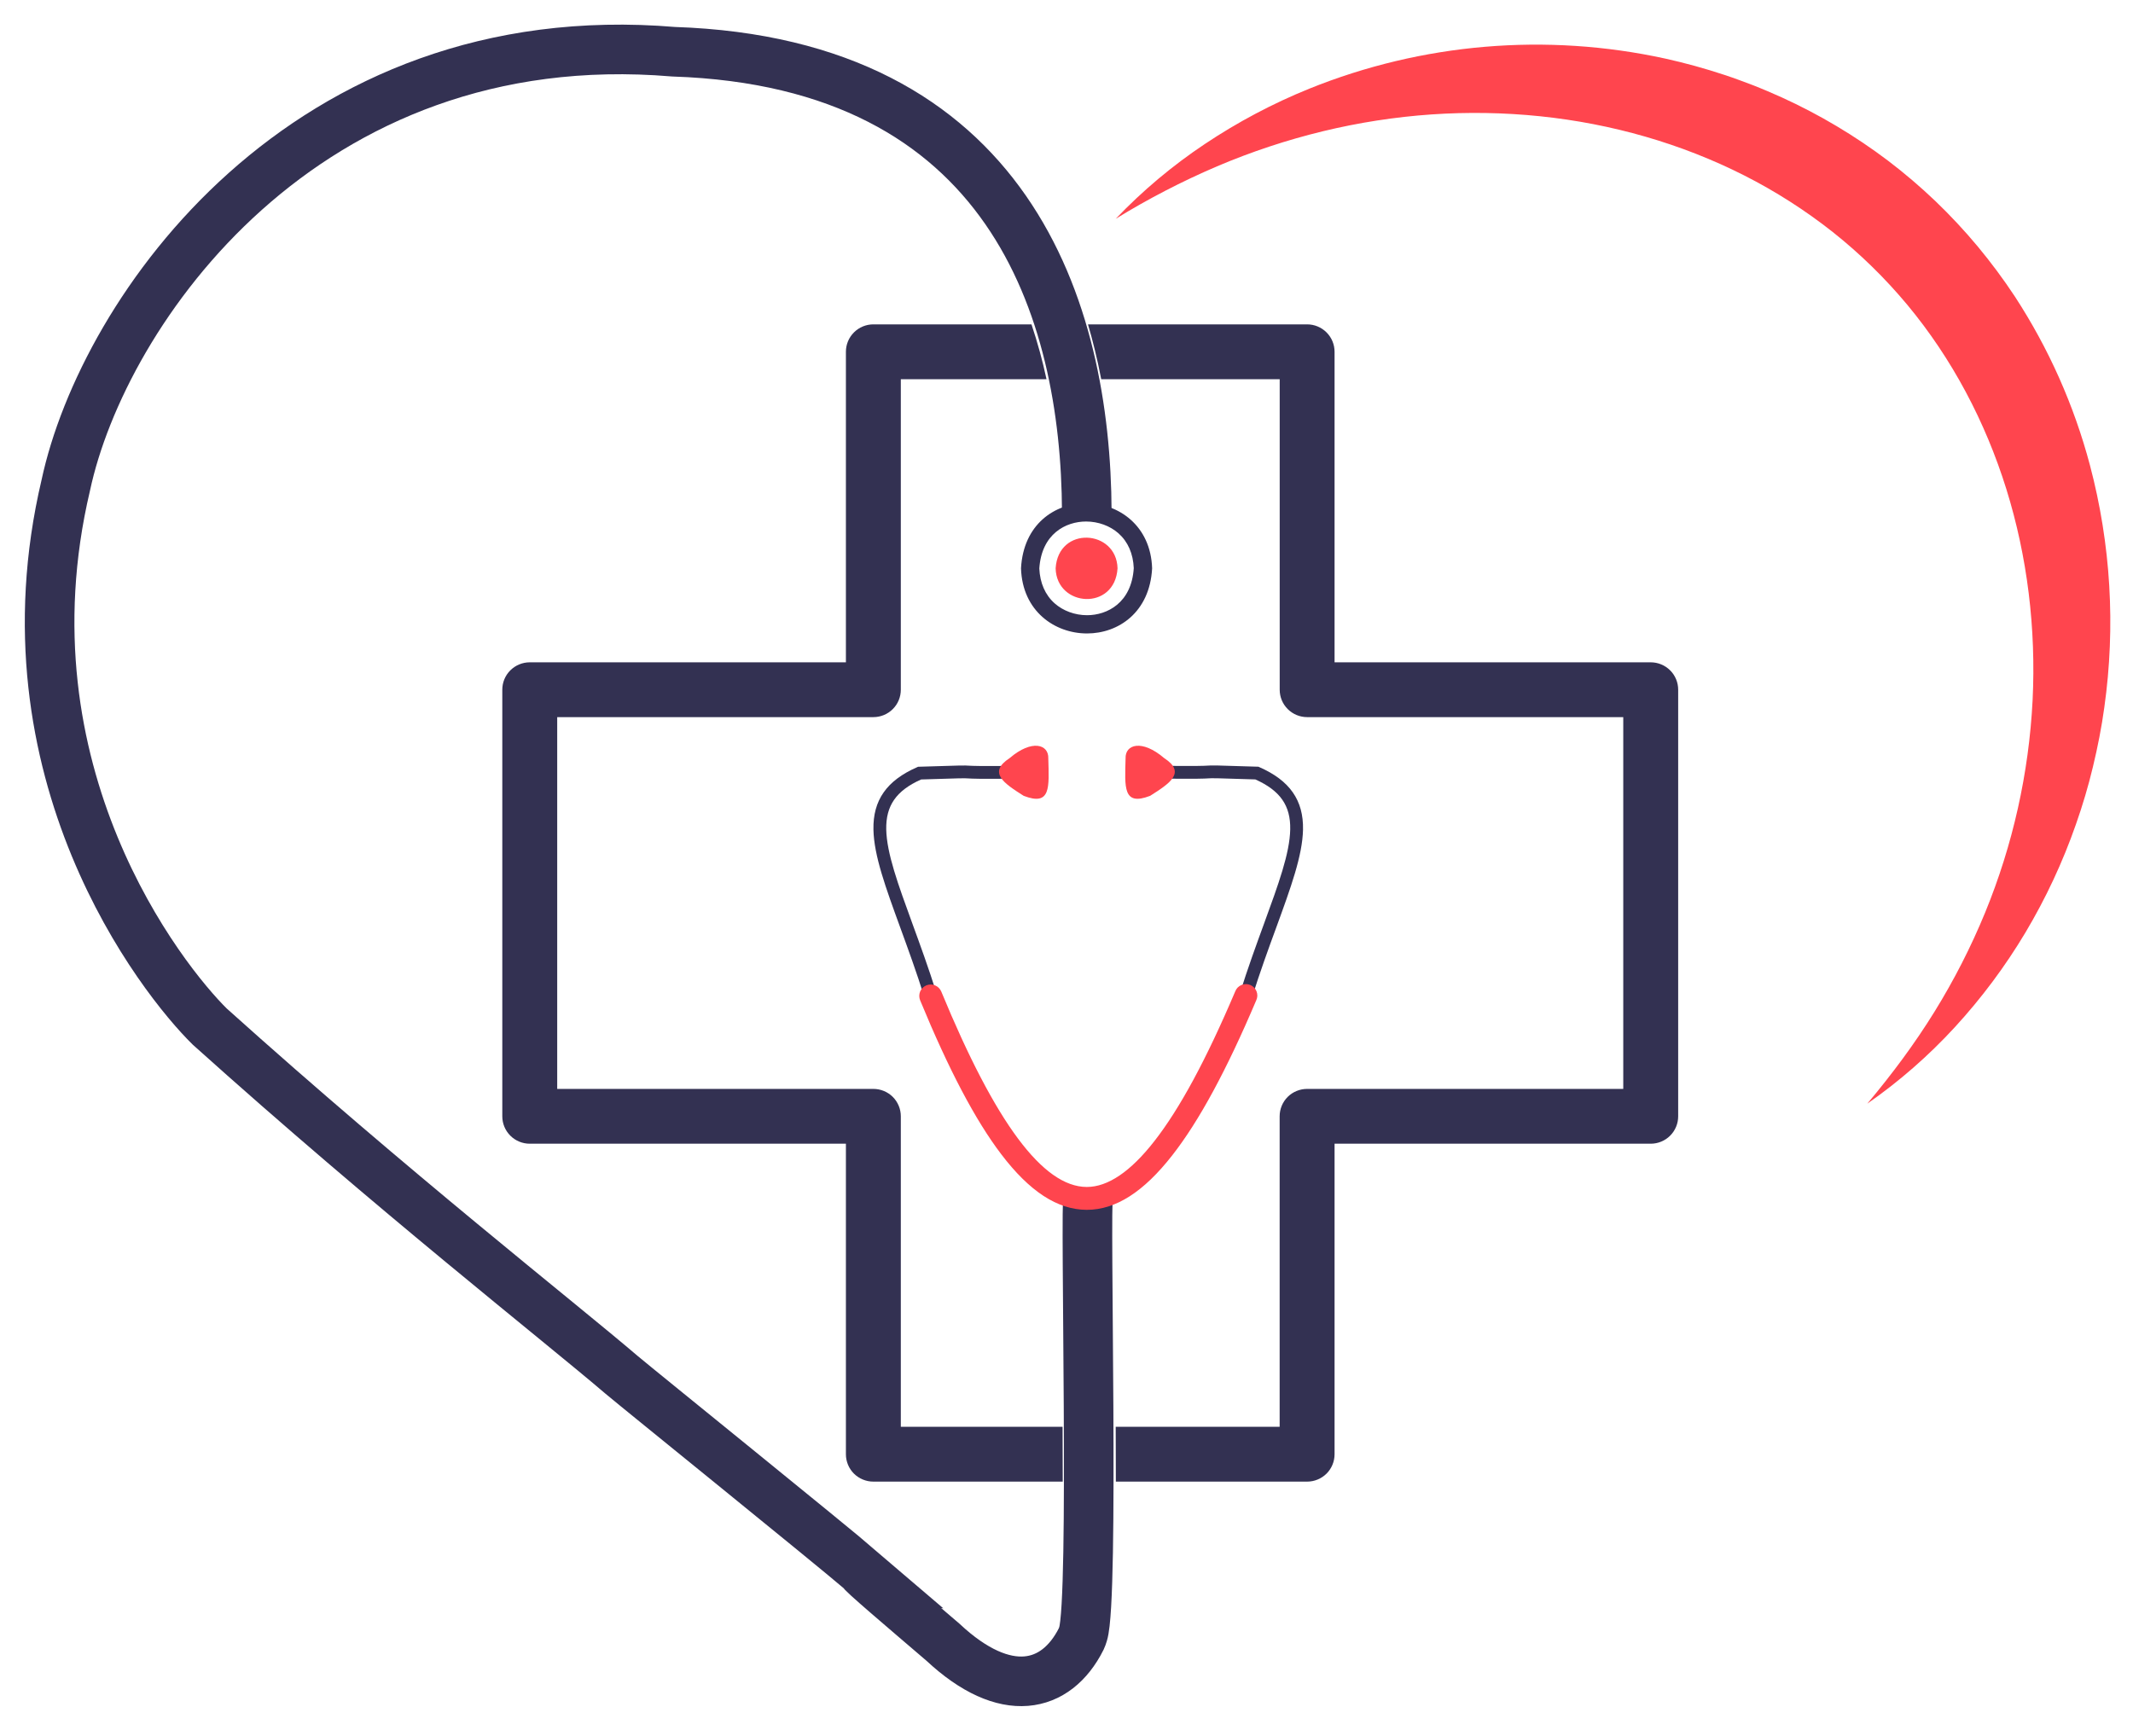 <svg width="43" height="35" viewBox="0 0 43 35" fill="none" xmlns="http://www.w3.org/2000/svg">
<g id="Group 1626">
<path id="Vector" d="M21.909 10.32C21.892 6.229 20.336 1.267 13.58 1.043C6.138 0.418 2.079 6.265 1.326 9.784C-0.041 15.582 3.274 19.76 4.229 20.699C7.938 24.033 11.267 26.639 12.533 27.722C12.939 28.063 16.717 31.113 17.373 31.676C17.313 31.667 18.251 32.461 19.008 33.11C20.269 34.29 21.292 34.047 21.796 33.047C21.811 33.014 21.824 32.98 21.834 32.945C22.061 32.221 21.867 24.363 21.939 24.055" stroke="#333152" stroke-miterlimit="10"/>
<path id="Vector_2" d="M21.895 10.146V10.515C22.139 10.515 22.378 10.602 22.549 10.754C22.738 10.922 22.844 11.164 22.856 11.455C22.812 12.155 22.321 12.404 21.914 12.404C21.669 12.404 21.431 12.316 21.26 12.164C21.071 11.996 20.965 11.754 20.952 11.463C20.997 10.763 21.486 10.515 21.895 10.515V10.146V10.146ZM21.895 10.146C21.261 10.146 20.63 10.573 20.583 11.459C20.61 12.323 21.263 12.772 21.914 12.772C22.547 12.772 23.179 12.346 23.226 11.459C23.199 10.596 22.546 10.146 21.895 10.146V10.146Z" fill="#333152"/>
<path id="Vector_3" d="M22.529 11.459C22.475 12.323 21.3 12.244 21.281 11.459C21.334 10.596 22.51 10.674 22.529 11.459Z" fill="#FF454E"/>
<path id="Vector_4" d="M22.493 4.411C23.034 3.844 23.636 3.339 24.288 2.904C24.95 2.462 25.654 2.088 26.392 1.789C28.668 0.869 31.171 0.657 33.57 1.181C33.973 1.27 34.371 1.38 34.763 1.51C34.862 1.542 34.959 1.577 35.056 1.612C35.154 1.647 35.25 1.684 35.347 1.721C35.396 1.739 35.443 1.759 35.491 1.779L35.635 1.839C35.73 1.879 35.825 1.922 35.92 1.964C36.679 2.31 37.398 2.738 38.063 3.241C38.396 3.494 38.714 3.766 39.016 4.054C39.318 4.344 39.604 4.65 39.872 4.972C40.139 5.294 40.389 5.63 40.619 5.979C41.301 7.025 41.812 8.173 42.132 9.38C42.553 10.972 42.652 12.631 42.422 14.261C42.367 14.664 42.288 15.063 42.193 15.458C42.099 15.853 41.983 16.241 41.849 16.622C41.584 17.381 41.243 18.112 40.831 18.803C40.423 19.486 39.946 20.125 39.408 20.711C38.878 21.288 38.286 21.805 37.643 22.253C38.142 21.658 38.6 21.043 38.998 20.399C39.393 19.761 39.735 19.091 40.02 18.397C40.578 17.035 40.901 15.589 40.976 14.12C41.047 12.671 40.871 11.223 40.447 9.862C40.023 8.501 39.351 7.23 38.452 6.148C38.002 5.608 37.498 5.115 36.947 4.678C36.391 4.239 35.793 3.857 35.162 3.537C33.895 2.895 32.492 2.493 31.047 2.344C30.321 2.269 29.589 2.257 28.86 2.307C28.122 2.358 27.389 2.472 26.67 2.646C25.94 2.823 25.225 3.06 24.534 3.354C23.828 3.656 23.146 4.009 22.493 4.411V4.411Z" fill="#FF454E"/>
<path id="Vector_5" d="M33.277 13.354H26.904V7.093C26.904 6.946 26.846 6.806 26.742 6.702C26.638 6.598 26.497 6.54 26.351 6.54H21.933C21.982 6.707 22.028 6.877 22.07 7.05C22.118 7.245 22.161 7.443 22.2 7.646H25.798V13.906C25.798 14.053 25.856 14.194 25.96 14.297C26.064 14.401 26.205 14.459 26.351 14.459H32.724V21.955H26.351C26.204 21.955 26.063 22.013 25.959 22.116C25.855 22.22 25.797 22.361 25.797 22.507V28.768H22.492C22.494 29.142 22.495 29.515 22.495 29.873H26.351C26.497 29.873 26.638 29.815 26.742 29.712C26.846 29.608 26.904 29.467 26.904 29.321V23.06H33.277C33.424 23.06 33.565 23.002 33.669 22.898C33.773 22.794 33.831 22.654 33.831 22.507V13.906C33.831 13.76 33.773 13.619 33.669 13.516C33.565 13.412 33.424 13.354 33.277 13.354Z" fill="#333152"/>
<path id="Vector_6" d="M18.16 22.507C18.16 22.361 18.102 22.22 17.998 22.116C17.894 22.013 17.753 21.955 17.606 21.955H11.233V14.459H17.606C17.753 14.459 17.894 14.401 17.998 14.297C18.102 14.194 18.16 14.053 18.16 13.906V7.646H21.097C21.017 7.272 20.916 6.903 20.794 6.54H17.606C17.46 6.54 17.319 6.598 17.215 6.702C17.111 6.806 17.053 6.946 17.053 7.093V13.354H10.68C10.533 13.354 10.392 13.412 10.288 13.516C10.184 13.619 10.126 13.76 10.126 13.906V22.507C10.126 22.654 10.184 22.794 10.288 22.898C10.392 23.002 10.533 23.06 10.68 23.06H17.053V29.321C17.053 29.467 17.111 29.608 17.215 29.712C17.319 29.815 17.46 29.873 17.606 29.873H21.424C21.424 29.515 21.423 29.143 21.421 28.768H18.16V22.507Z" fill="#333152"/>
<path id="Vector_7" d="M18.639 20.119C18.477 19.601 18.303 19.126 18.15 18.706C17.854 17.894 17.619 17.253 17.608 16.727C17.596 16.136 17.875 15.737 18.488 15.469L18.51 15.459H18.535C19.41 15.43 19.442 15.432 19.535 15.438C19.608 15.442 19.731 15.45 20.529 15.441L20.532 15.699C19.725 15.708 19.601 15.7 19.519 15.695C19.436 15.69 19.408 15.688 18.569 15.716C18.067 15.941 17.857 16.244 17.866 16.723C17.876 17.206 18.104 17.829 18.392 18.619C18.546 19.041 18.721 19.519 18.885 20.043L18.639 20.119Z" fill="#333152"/>
<path id="Vector_8" d="M25.237 20.119L24.991 20.042C25.155 19.518 25.33 19.04 25.484 18.618C25.772 17.829 26.001 17.205 26.01 16.722C26.019 16.243 25.809 15.941 25.307 15.715C24.469 15.687 24.438 15.689 24.357 15.694C24.277 15.699 24.151 15.707 23.345 15.698L23.347 15.44C24.145 15.449 24.268 15.441 24.341 15.437C24.434 15.431 24.465 15.429 25.341 15.458H25.366L25.389 15.468C26 15.736 26.28 16.136 26.268 16.727C26.257 17.252 26.023 17.893 25.727 18.705C25.573 19.124 25.4 19.6 25.237 20.119Z" fill="#333152"/>
<path id="Vector_9" d="M21.91 24.393H21.903C21.317 24.39 20.753 24.022 20.182 23.269C19.66 22.582 19.126 21.567 18.549 20.168C18.538 20.14 18.532 20.11 18.532 20.08C18.532 20.05 18.538 20.02 18.549 19.992C18.561 19.964 18.578 19.939 18.6 19.917C18.621 19.896 18.647 19.879 18.675 19.867C18.703 19.856 18.733 19.85 18.763 19.85C18.793 19.85 18.823 19.856 18.851 19.868C18.879 19.88 18.904 19.896 18.926 19.918C18.947 19.939 18.964 19.965 18.976 19.993C20.067 22.639 21.025 23.927 21.905 23.932H21.91C22.334 23.932 22.792 23.622 23.269 23.011C23.783 22.354 24.317 21.365 24.901 19.99C24.912 19.961 24.929 19.934 24.95 19.912C24.972 19.89 24.998 19.872 25.026 19.86C25.055 19.848 25.085 19.842 25.116 19.842C25.147 19.842 25.178 19.848 25.206 19.86C25.235 19.872 25.261 19.89 25.282 19.912C25.304 19.934 25.32 19.961 25.332 19.99C25.343 20.018 25.348 20.049 25.347 20.08C25.346 20.111 25.338 20.141 25.325 20.169C24.725 21.583 24.171 22.605 23.632 23.294C23.055 24.033 22.492 24.393 21.91 24.393Z" fill="#FF454E"/>
<path id="Vector_10" d="M20.637 16.046C20.233 15.79 19.91 15.575 20.354 15.285C20.803 14.901 21.143 15.008 21.133 15.29C21.148 15.874 21.19 16.259 20.637 16.046Z" fill="#FF454E"/>
<path id="Vector_11" d="M23.186 16.046C23.59 15.79 23.914 15.575 23.469 15.285C23.02 14.901 22.681 15.008 22.691 15.29C22.676 15.874 22.634 16.259 23.186 16.046Z" fill="#FF454E"/>
</g>
</svg>
